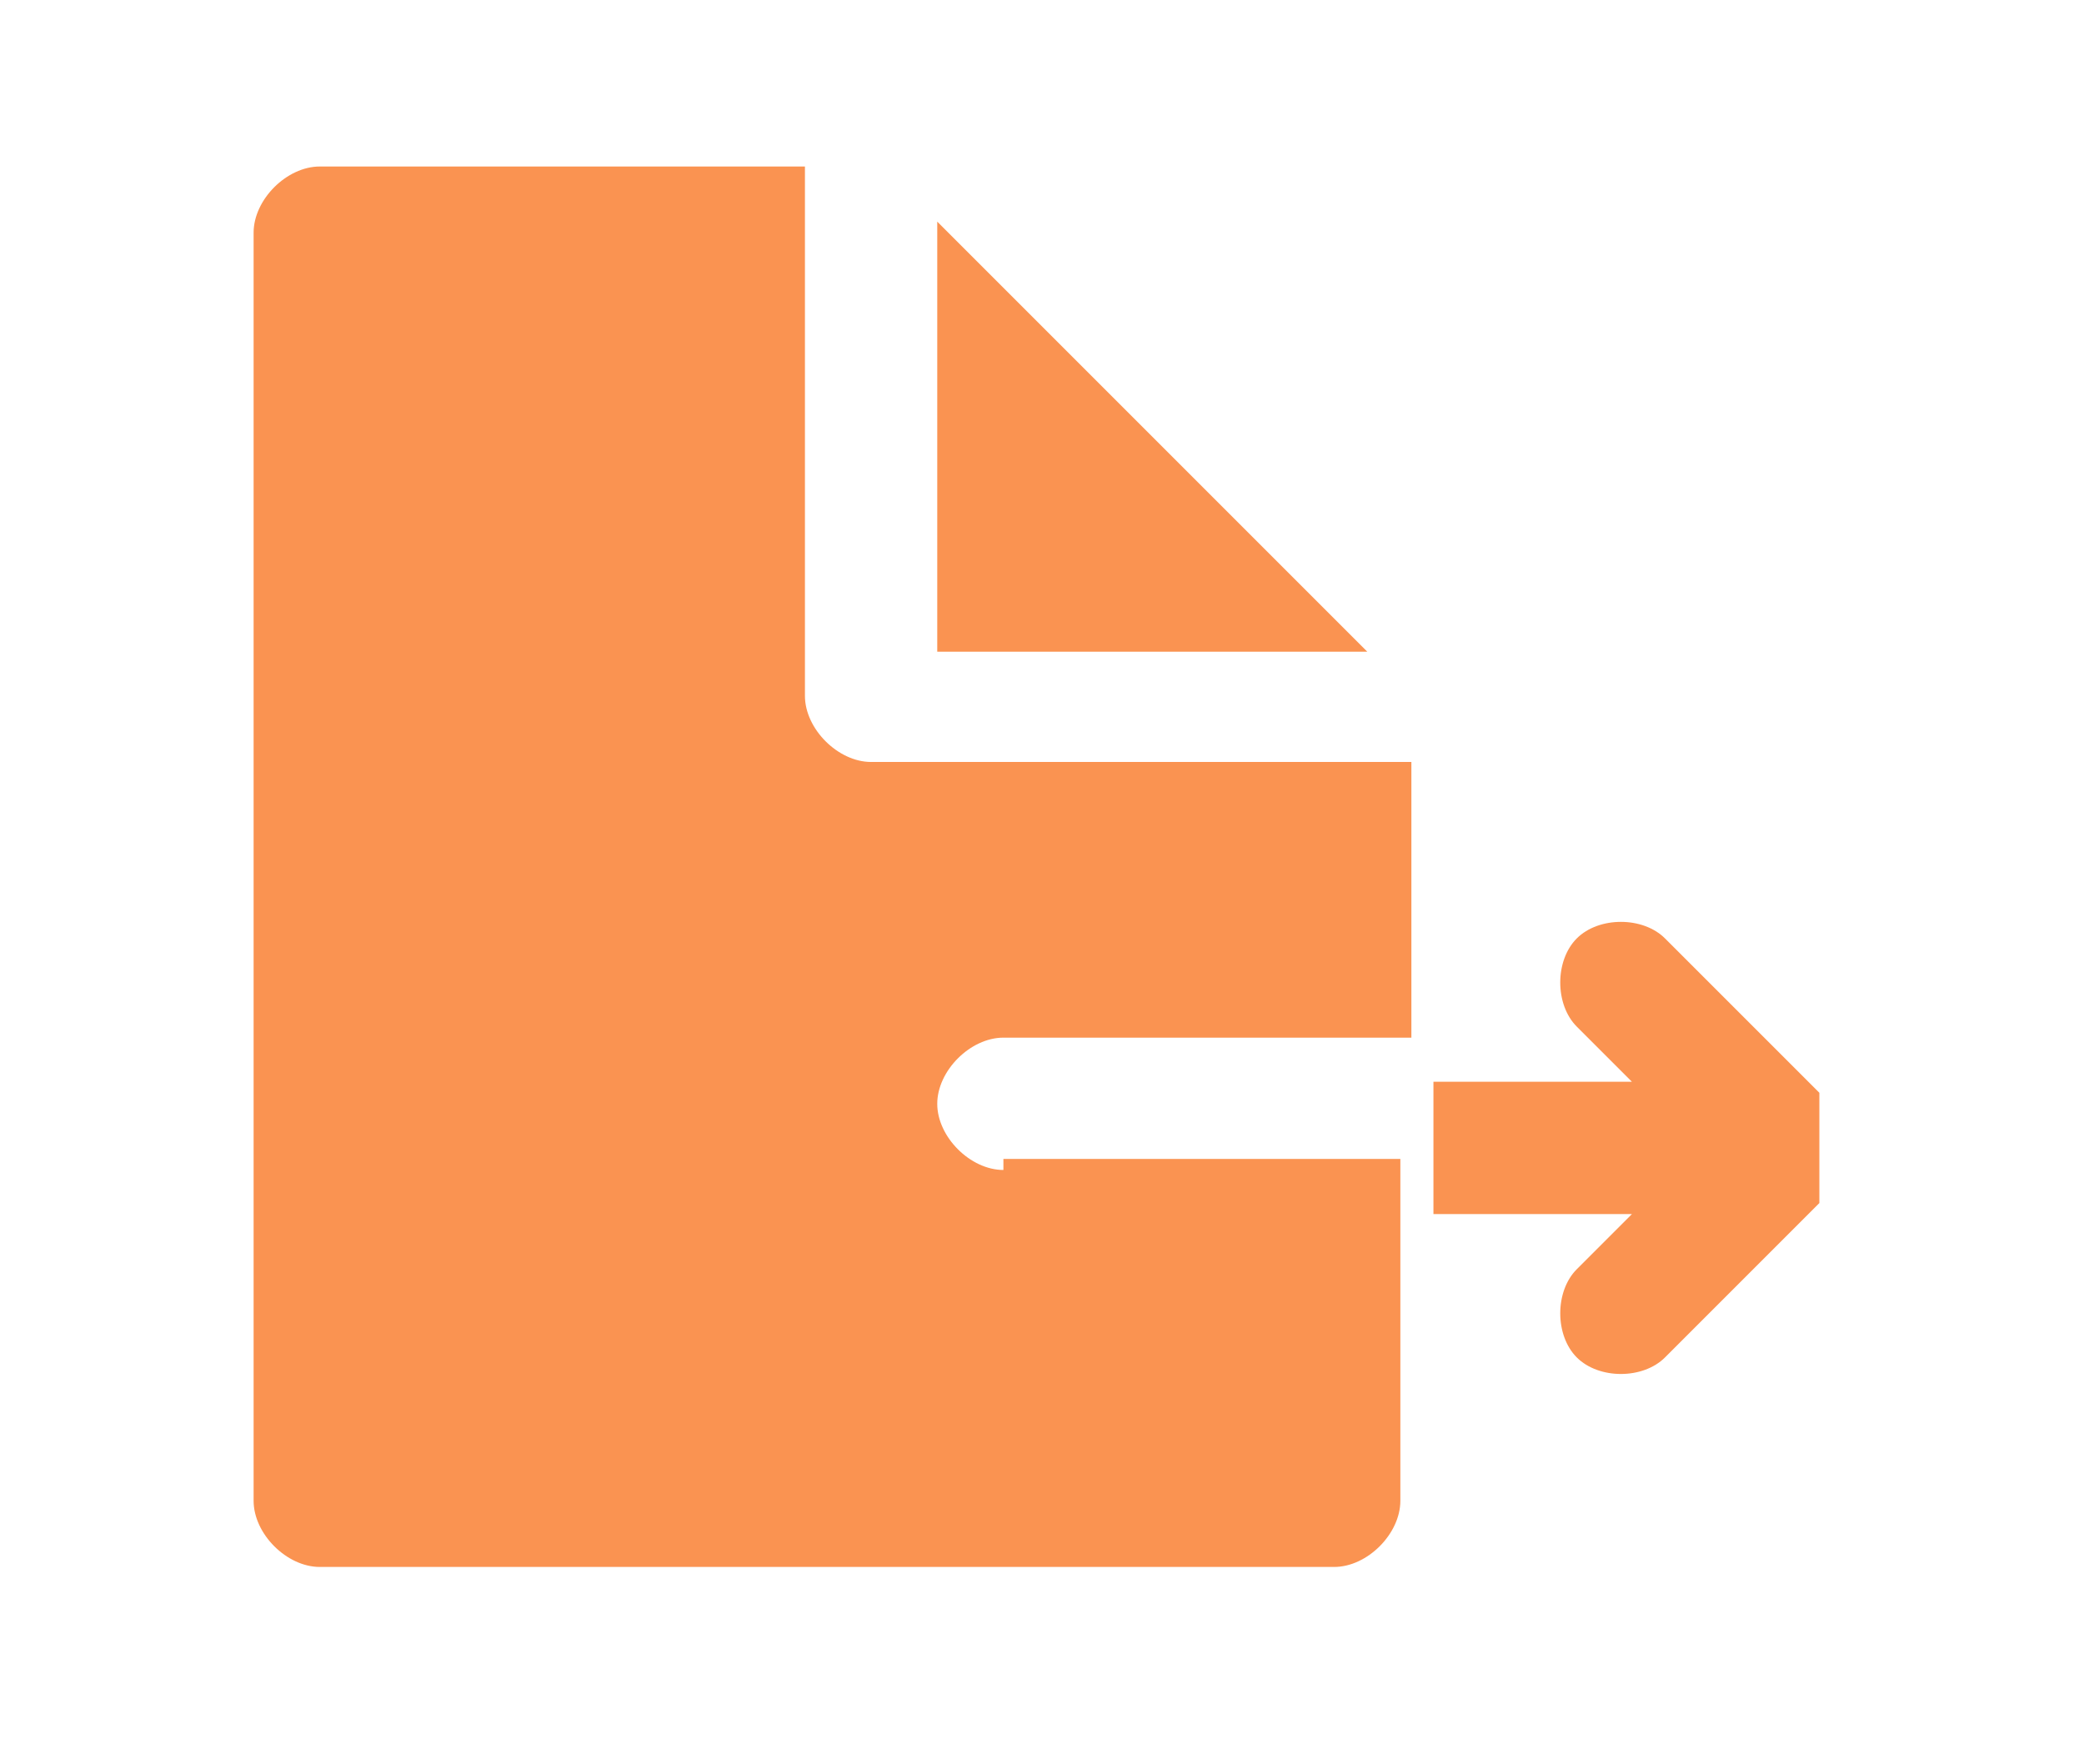 <?xml version="1.0" encoding="utf-8"?>
<!-- Generator: Adobe Illustrator 24.0.0, SVG Export Plug-In . SVG Version: 6.00 Build 0)  -->
<svg version="1.1" xmlns="http://www.w3.org/2000/svg" xmlns:xlink="http://www.w3.org/1999/xlink" x="0px" y="0px"
	 viewBox="0 0 18.9 16" style="enable-background:new 0 0 18.9 16;" xml:space="preserve">
<style type="text/css">
	.st0{display:none;}
	.st1{display:inline;}
	.st2{fill:#FA9351;}
</style>
<g id="Layer_1" class="st0">
	<g id="Group_1447" transform="translate(290.593 -557.483)" class="st1">
		<path id="Path_775" class="st2" d="M-280.8,568.9c0-0.3,0-0.5,0-0.7c0-0.5-0.3-0.8-0.8-0.6c-1.5,0.5-3,1-4.6,1.6
			c-0.3,0.1-0.5,0.3-0.5,0.5c0,0.3,0.1,0.5,0.4,0.6c1.4,0.7,2.8,1.5,4.2,2.2c0.5,0.3,0.9,0,0.9-0.6c0-0.2,0-0.4,0-0.6
			c0.1,0,0.2,0,0.4,0c1.1-0.1,2.3-0.4,3.3-0.9c1.2-0.6,2.2-1.7,2.6-3c0.1-0.3,0.1-0.5,0.1-0.8C-276.3,568.2-278.5,569-280.8,568.9z
			 M-281.5,570.4c0.2,0.2,0.2,0.6,0,0.8c0,0,0,0,0,0c-0.1,0.1-0.2,0.2-0.4,0.2c-0.2,0-0.3-0.1-0.4-0.2l-0.4-0.5l-0.4,0.5
			c-0.1,0.1-0.2,0.2-0.4,0.2c-0.1,0-0.3-0.1-0.4-0.2c-0.2-0.2-0.2-0.6,0-0.8c0,0,0,0,0,0l0.5-0.5l-0.5-0.5c-0.2-0.2-0.2-0.6,0-0.8
			c0,0,0,0,0,0c0.2-0.2,0.6-0.2,0.8,0c0,0,0,0,0,0l0.4,0.5l0.4-0.5c0.2-0.2,0.6-0.2,0.8,0c0,0,0,0,0,0c0.2,0.2,0.2,0.6,0,0.8
			c0,0,0,0,0,0l-0.5,0.5L-281.5,570.4z"/>
		<path id="Path_776" class="st2" d="M-281.6,562.8c-0.1,0.3,0.1,0.6,0.5,0.7c0.1,0,0.2,0,0.3,0c1.6-0.5,3.1-1.1,4.7-1.6
			c0.2-0.1,0.4-0.3,0.4-0.5c0-0.3-0.1-0.5-0.3-0.6c-1.5-0.8-2.9-1.5-4.4-2.3c-0.3-0.2-0.6-0.1-0.8,0.2c-0.1,0.1-0.1,0.2-0.1,0.3
			c0,0.2,0,0.5-0.1,0.7c-1.2,0-2.3,0.3-3.4,0.8c-1.3,0.6-2.4,1.7-2.9,3.1c-0.1,0.3-0.1,0.6-0.2,0.8c1.7-1.5,4-2.3,6.2-2.2
			C-281.5,562.4-281.5,562.6-281.6,562.8z M-280.9,560.4c-0.2-0.2-0.2-0.6,0-0.8c0,0,0,0,0,0c0.2-0.2,0.6-0.2,0.8,0c0,0,0,0,0,0
			l0.4,0.5l0.4-0.5c0.2-0.2,0.6-0.2,0.8,0c0,0,0,0,0,0c0.2,0.2,0.2,0.6,0,0.8c0,0,0,0,0,0l-0.5,0.5l0.5,0.5c0.2,0.2,0.2,0.6,0,0.8
			c0,0,0,0,0,0c-0.1,0.1-0.2,0.2-0.4,0.2c-0.2,0-0.3-0.1-0.4-0.2l-0.4-0.5l-0.4,0.5c-0.1,0.1-0.2,0.2-0.4,0.2
			c-0.1,0-0.3-0.1-0.4-0.2c-0.2-0.2-0.2-0.6,0-0.8c0,0,0,0,0,0l0.5-0.5L-280.9,560.4z"/>
		<path id="Path_777" class="st2" d="M-286.5,567.1c-0.1-1.4,0.2-2.8,0.9-4c-0.7,0.3-1.4,0.8-2,1.3c-0.1,0.1-0.1,0.2-0.1,0.3
			c0.1,0.6,0.3,1.1,0.5,1.7C-287,566.7-286.8,566.9-286.5,567.1L-286.5,567.1z"/>
		<path id="Path_778" class="st2" d="M-276.6,567.8c0.7-0.3,1.4-0.7,1.9-1.3c0.1-0.1,0.1-0.2,0.1-0.3c-0.1-0.5-0.2-0.9-0.4-1.4
			c-0.1-0.4-0.4-0.8-0.8-1C-275.7,565.2-276,566.5-276.6,567.8z"/>
	</g>
</g>
<g id="Layer_2">
	<g id="Group_1446" transform="translate(0 -298.89)">
		<path id="Path_772" class="st2" d="M9.1,309.5c-0.3,0-0.6-0.3-0.6-0.6c0-0.3,0.3-0.6,0.6-0.6l0,0h3.7v-2.5H7.9
			c-0.3,0-0.6-0.3-0.6-0.6c0,0,0,0,0,0v-4.8H2.9c-0.3,0-0.6,0.3-0.6,0.6c0,0,0,0,0,0v11.5c0,0.3,0.3,0.6,0.6,0.6h9.2
			c0.3,0,0.6-0.3,0.6-0.6c0,0,0,0,0,0v-3.1H9.1z"/>
		<path id="Path_773" class="st2" d="M16.5,308.9C16.5,308.9,16.5,308.9,16.5,308.9C16.5,308.9,16.5,308.9,16.5,308.9
			C16.5,308.8,16.5,308.8,16.5,308.9c0-0.1,0-0.1,0-0.1s0,0,0,0l0,0l0,0l0,0l0,0l0,0l0,0l0,0c0,0,0,0,0,0l0,0l-1.4-1.4
			c-0.2-0.2-0.6-0.2-0.8,0c-0.2,0.2-0.2,0.6,0,0.8l0.5,0.5h-1.8v1.2h1.8l-0.5,0.5c-0.2,0.2-0.2,0.6,0,0.8c0.2,0.2,0.6,0.2,0.8,0
			l1.4-1.4l0,0c0,0,0,0,0,0l0,0l0,0l0,0l0,0l0,0l0,0c0,0,0,0,0,0s0,0,0,0s0,0,0,0s0,0,0,0s0,0,0,0s0,0,0,0
			C16.5,309,16.5,309,16.5,308.9L16.5,308.9C16.5,308.9,16.5,308.9,16.5,308.9z"/>
		<path id="Path_774" class="st2" d="M12.4,304.8l-3.9-3.9v3.9H12.4z"/>
	</g>
</g>
</svg>
